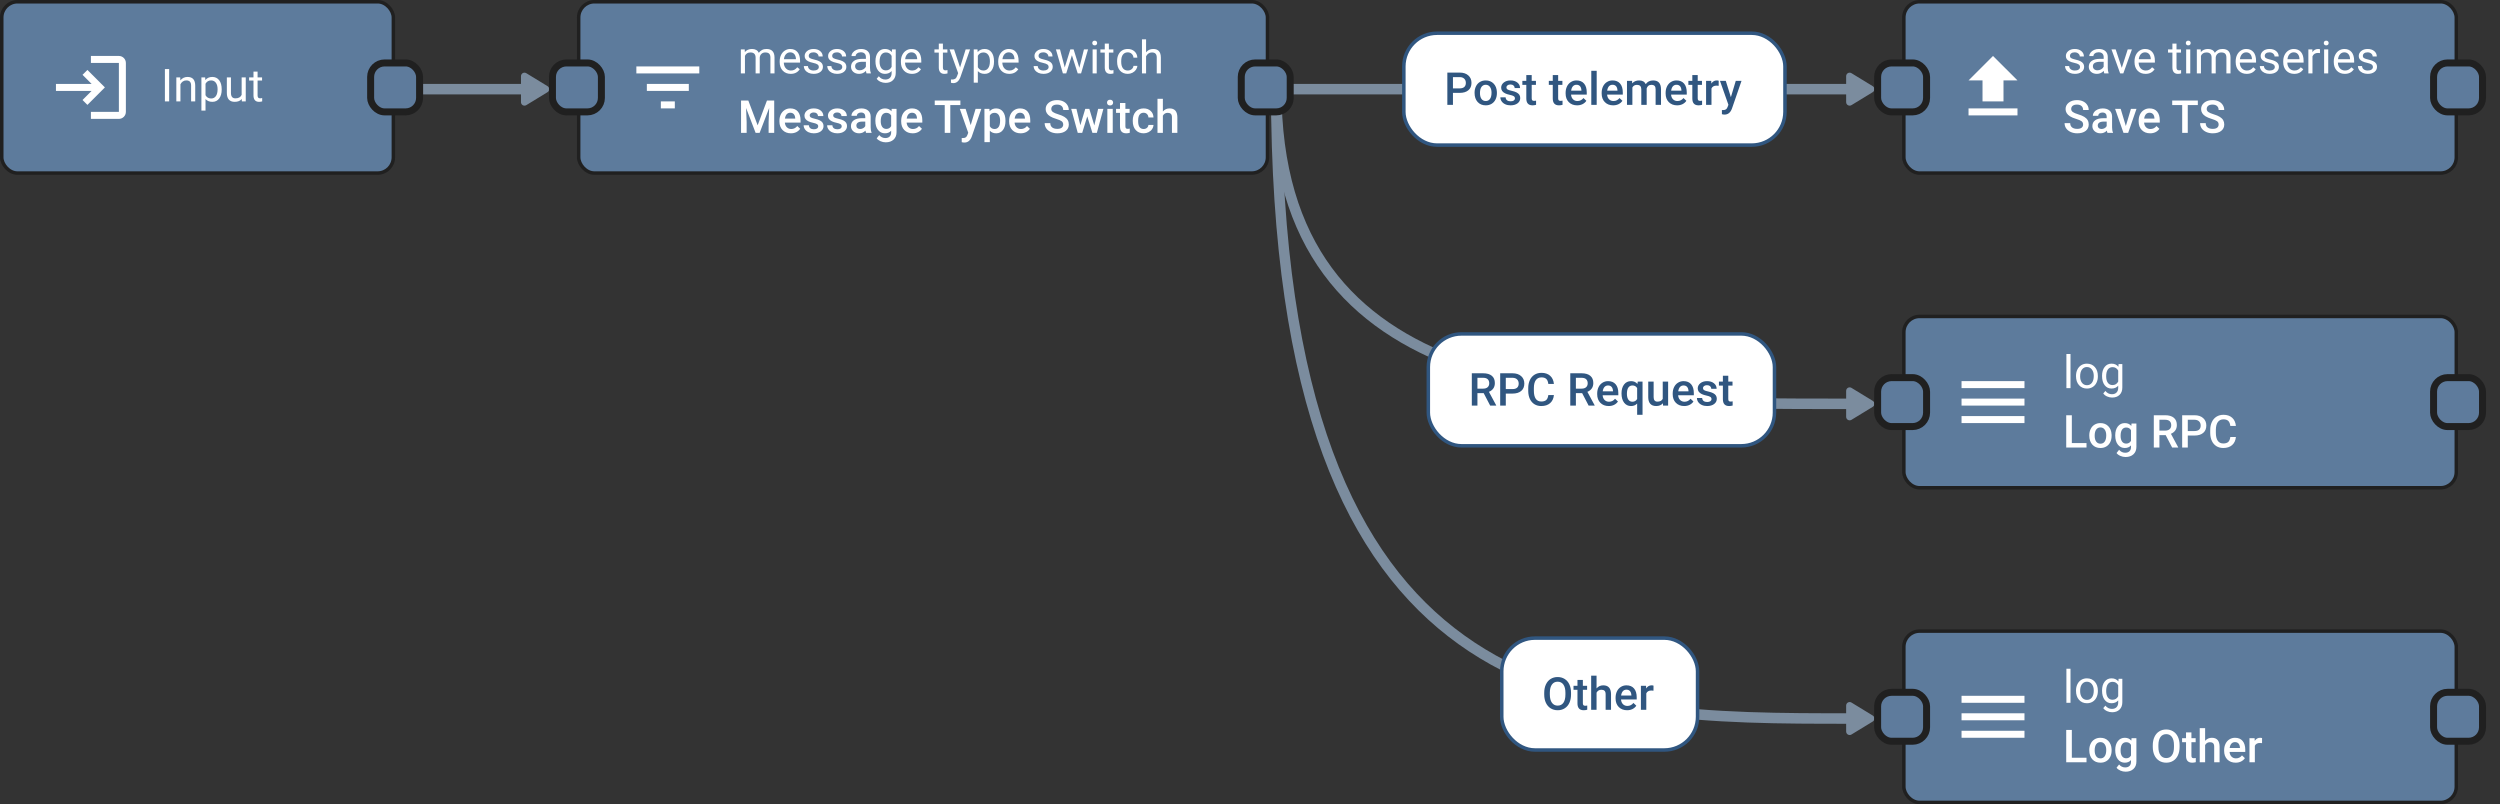 <svg width="715" height="230" viewBox="0 0 715 230" fill="none" xmlns="http://www.w3.org/2000/svg">
<rect x="0" y="0" width="715" height="230" fill="#333333" stroke="none"/>
<path fill-rule="evenodd" clip-rule="evenodd" d="M152 24L121 24L121 27L152 27L152 24Z" fill="#7B8C9E"/>
<path d="M156.604 24.647C157.242 25.037 157.242 25.963 156.604 26.353L150.521 30.07C149.855 30.477 149 29.998 149 29.217L149 21.783C149 21.002 149.855 20.523 150.521 20.93L156.604 24.647Z" fill="#7B8C9E"/>
<path fill-rule="evenodd" clip-rule="evenodd" d="M531 24L365 24L365 27L531 27L531 24Z" fill="#7B8C9E"/>
<path d="M535.604 24.647C536.242 25.037 536.242 25.963 535.604 26.353L529.521 30.07C528.855 30.477 528 29.998 528 29.217L528 21.783C528 21.002 528.855 20.523 529.521 20.93L535.604 24.647Z" fill="#7B8C9E"/>
<path d="M535.604 204.647C536.242 205.037 536.242 205.963 535.604 206.353L529.521 210.07C528.855 210.477 528 209.998 528 209.217L528 201.783C528 201.002 528.855 200.523 529.521 200.93L535.604 204.647Z" fill="#7B8C9E"/>
<path fill-rule="evenodd" clip-rule="evenodd" d="M529.241 207L529.5 207L529.5 204C490.381 204 449.786 203.949 418.874 181.781C388.087 159.702 366.5 115.32 366.5 25.5L363.5 25.5C363.5 115.679 385.163 161.297 417.126 184.219C448.893 207 490.434 207 529.241 207Z" fill="#7B8C9E"/>
<path d="M535.604 114.647C536.242 115.037 536.242 115.963 535.604 116.353L529.521 120.07C528.855 120.477 528 119.998 528 119.217L528 111.783C528 111.002 528.855 110.523 529.521 110.93L535.604 114.647Z" fill="#7B8C9E"/>
<path fill-rule="evenodd" clip-rule="evenodd" d="M530.5 115.5C530.5 114.672 529.828 114 529 114C490.166 114 449.46 113.982 418.445 102.839C402.983 97.283 390.031 88.994 380.934 76.642C371.843 64.297 366.5 47.753 366.5 25.5C366.5 24.672 365.828 24 365 24C364.172 24 363.5 24.672 363.5 25.5C363.5 48.247 368.969 65.454 378.519 78.421C388.063 91.381 401.58 99.967 417.43 105.662C448.989 117 490.199 117 528.811 117L529 117C529.828 117 530.5 116.329 530.5 115.5Z" fill="#7B8C9E"/>
<rect x="165.5" y="0.5" width="197" height="49" rx="4.5" fill="white"/>
<rect x="165.5" y="0.5" width="197" height="49" rx="4.5" fill="#305680" fill-opacity="0.78"/>
<path d="M189 31H193V29H189V31ZM182 19V21H200V19H182ZM185 26H197V24H185V26Z" fill="white"/>
<path d="M212.993 14.132L213.025 14.894C213.528 14.301 214.208 14.005 215.062 14.005C216.023 14.005 216.677 14.373 217.024 15.109C217.252 14.779 217.549 14.513 217.913 14.31C218.281 14.106 218.715 14.005 219.214 14.005C220.72 14.005 221.486 14.803 221.512 16.398V21H220.337V16.468C220.337 15.977 220.225 15.611 220.001 15.37C219.777 15.124 219.4 15.002 218.871 15.002C218.435 15.002 218.073 15.133 217.786 15.395C217.498 15.653 217.331 16.002 217.284 16.442V21H216.104V16.5C216.104 15.501 215.615 15.002 214.637 15.002C213.867 15.002 213.34 15.329 213.057 15.985V21H211.882V14.132H212.993ZM226.139 21.127C225.208 21.127 224.451 20.822 223.867 20.213C223.283 19.599 222.991 18.78 222.991 17.756V17.541C222.991 16.859 223.12 16.252 223.378 15.719C223.64 15.181 224.004 14.762 224.47 14.462C224.939 14.157 225.447 14.005 225.993 14.005C226.886 14.005 227.58 14.299 228.075 14.887C228.57 15.475 228.818 16.317 228.818 17.414V17.902H224.165C224.182 18.579 224.379 19.127 224.755 19.546C225.136 19.961 225.619 20.169 226.203 20.169C226.617 20.169 226.969 20.084 227.256 19.915C227.544 19.745 227.796 19.521 228.012 19.242L228.729 19.8C228.153 20.685 227.29 21.127 226.139 21.127ZM225.993 14.97C225.519 14.97 225.121 15.143 224.8 15.49C224.478 15.833 224.279 16.315 224.203 16.938H227.644V16.849C227.61 16.252 227.449 15.791 227.161 15.465C226.873 15.135 226.484 14.97 225.993 14.97ZM234.182 19.178C234.182 18.861 234.061 18.615 233.82 18.442C233.583 18.264 233.166 18.112 232.569 17.985C231.977 17.858 231.505 17.706 231.154 17.528C230.807 17.35 230.549 17.139 230.379 16.893C230.214 16.648 230.132 16.356 230.132 16.017C230.132 15.454 230.369 14.978 230.843 14.589C231.321 14.2 231.93 14.005 232.671 14.005C233.45 14.005 234.08 14.206 234.562 14.608C235.049 15.01 235.292 15.524 235.292 16.15H234.112C234.112 15.829 233.974 15.552 233.699 15.319C233.428 15.086 233.086 14.97 232.671 14.97C232.243 14.97 231.909 15.063 231.668 15.249C231.427 15.435 231.306 15.678 231.306 15.979C231.306 16.262 231.418 16.476 231.643 16.62C231.867 16.764 232.271 16.901 232.855 17.033C233.443 17.164 233.919 17.32 234.283 17.502C234.647 17.684 234.916 17.904 235.089 18.163C235.267 18.416 235.356 18.727 235.356 19.096C235.356 19.709 235.111 20.202 234.62 20.575C234.129 20.943 233.492 21.127 232.709 21.127C232.159 21.127 231.672 21.03 231.249 20.835C230.826 20.64 230.494 20.369 230.252 20.023C230.015 19.671 229.897 19.293 229.897 18.886H231.071C231.092 19.28 231.249 19.593 231.541 19.826C231.837 20.054 232.227 20.169 232.709 20.169C233.153 20.169 233.509 20.08 233.775 19.902C234.046 19.72 234.182 19.479 234.182 19.178ZM240.885 19.178C240.885 18.861 240.764 18.615 240.523 18.442C240.286 18.264 239.869 18.112 239.272 17.985C238.68 17.858 238.208 17.706 237.857 17.528C237.51 17.35 237.252 17.139 237.083 16.893C236.917 16.648 236.835 16.356 236.835 16.017C236.835 15.454 237.072 14.978 237.546 14.589C238.024 14.2 238.633 14.005 239.374 14.005C240.153 14.005 240.783 14.206 241.266 14.608C241.752 15.01 241.996 15.524 241.996 16.15H240.815C240.815 15.829 240.677 15.552 240.402 15.319C240.132 15.086 239.789 14.97 239.374 14.97C238.947 14.97 238.612 15.063 238.371 15.249C238.13 15.435 238.009 15.678 238.009 15.979C238.009 16.262 238.121 16.476 238.346 16.62C238.57 16.764 238.974 16.901 239.558 17.033C240.146 17.164 240.622 17.32 240.986 17.502C241.35 17.684 241.619 17.904 241.792 18.163C241.97 18.416 242.059 18.727 242.059 19.096C242.059 19.709 241.814 20.202 241.323 20.575C240.832 20.943 240.195 21.127 239.412 21.127C238.862 21.127 238.375 21.03 237.952 20.835C237.529 20.64 237.197 20.369 236.956 20.023C236.719 19.671 236.6 19.293 236.6 18.886H237.774C237.796 19.28 237.952 19.593 238.244 19.826C238.54 20.054 238.93 20.169 239.412 20.169C239.856 20.169 240.212 20.08 240.479 19.902C240.749 19.72 240.885 19.479 240.885 19.178ZM247.829 21C247.761 20.865 247.706 20.623 247.664 20.276C247.118 20.843 246.466 21.127 245.709 21.127C245.032 21.127 244.475 20.936 244.04 20.556C243.608 20.171 243.392 19.684 243.392 19.096C243.392 18.381 243.663 17.826 244.205 17.433C244.75 17.035 245.516 16.836 246.502 16.836H247.645V16.296C247.645 15.886 247.522 15.56 247.277 15.319C247.031 15.073 246.67 14.951 246.191 14.951C245.772 14.951 245.421 15.056 245.138 15.268C244.854 15.48 244.712 15.736 244.712 16.036H243.532C243.532 15.693 243.652 15.363 243.894 15.046C244.139 14.724 244.469 14.47 244.884 14.284C245.303 14.098 245.762 14.005 246.261 14.005C247.053 14.005 247.673 14.204 248.121 14.602C248.57 14.995 248.802 15.539 248.819 16.233V19.394C248.819 20.025 248.9 20.526 249.061 20.898V21H247.829ZM245.88 20.105C246.249 20.105 246.598 20.01 246.928 19.819C247.258 19.629 247.497 19.381 247.645 19.077V17.668H246.725C245.286 17.668 244.566 18.088 244.566 18.931C244.566 19.299 244.689 19.587 244.935 19.794C245.18 20.001 245.495 20.105 245.88 20.105ZM250.381 17.509C250.381 16.438 250.628 15.588 251.124 14.957C251.619 14.322 252.275 14.005 253.091 14.005C253.929 14.005 254.583 14.301 255.053 14.894L255.11 14.132H256.183V20.835C256.183 21.724 255.918 22.424 255.389 22.936C254.864 23.448 254.158 23.704 253.269 23.704C252.774 23.704 252.289 23.598 251.815 23.387C251.341 23.175 250.98 22.885 250.73 22.517L251.339 21.812C251.843 22.435 252.459 22.746 253.187 22.746C253.758 22.746 254.202 22.585 254.52 22.263C254.841 21.942 255.002 21.489 255.002 20.905V20.314C254.532 20.856 253.891 21.127 253.079 21.127C252.275 21.127 251.623 20.803 251.124 20.156C250.628 19.508 250.381 18.626 250.381 17.509ZM251.562 17.642C251.562 18.416 251.72 19.026 252.038 19.47C252.355 19.91 252.799 20.13 253.371 20.13C254.111 20.13 254.655 19.794 255.002 19.121V15.985C254.642 15.329 254.103 15.002 253.383 15.002C252.812 15.002 252.366 15.224 252.044 15.668C251.722 16.112 251.562 16.77 251.562 17.642ZM260.81 21.127C259.879 21.127 259.122 20.822 258.538 20.213C257.954 19.599 257.662 18.78 257.662 17.756V17.541C257.662 16.859 257.791 16.252 258.049 15.719C258.311 15.181 258.675 14.762 259.141 14.462C259.61 14.157 260.118 14.005 260.664 14.005C261.557 14.005 262.251 14.299 262.746 14.887C263.241 15.475 263.489 16.317 263.489 17.414V17.902H258.836C258.853 18.579 259.05 19.127 259.426 19.546C259.807 19.961 260.29 20.169 260.874 20.169C261.288 20.169 261.639 20.084 261.927 19.915C262.215 19.745 262.467 19.521 262.683 19.242L263.4 19.8C262.824 20.685 261.961 21.127 260.81 21.127ZM260.664 14.97C260.19 14.97 259.792 15.143 259.471 15.49C259.149 15.833 258.95 16.315 258.874 16.938H262.314V16.849C262.281 16.252 262.12 15.791 261.832 15.465C261.544 15.135 261.155 14.97 260.664 14.97ZM269.671 12.469V14.132H270.954V15.04H269.671V19.299C269.671 19.574 269.729 19.781 269.843 19.921C269.957 20.056 270.152 20.124 270.427 20.124C270.562 20.124 270.748 20.099 270.985 20.048V21C270.676 21.085 270.376 21.127 270.084 21.127C269.559 21.127 269.164 20.968 268.897 20.651C268.63 20.334 268.497 19.883 268.497 19.299V15.04H267.247V14.132H268.497V12.469H269.671ZM274.578 19.28L276.178 14.132H277.435L274.673 22.06C274.246 23.203 273.567 23.774 272.636 23.774L272.414 23.755L271.976 23.672V22.72L272.293 22.746C272.691 22.746 273 22.665 273.22 22.504C273.444 22.344 273.628 22.049 273.772 21.622L274.032 20.924L271.582 14.132H272.864L274.578 19.28ZM284.29 17.642C284.29 18.687 284.051 19.529 283.573 20.169C283.095 20.808 282.447 21.127 281.63 21.127C280.797 21.127 280.141 20.863 279.663 20.334V23.641H278.488V14.132H279.561L279.618 14.894C280.096 14.301 280.761 14.005 281.611 14.005C282.437 14.005 283.088 14.316 283.566 14.938C284.049 15.56 284.29 16.425 284.29 17.534V17.642ZM283.116 17.509C283.116 16.734 282.951 16.123 282.621 15.674C282.291 15.226 281.838 15.002 281.262 15.002C280.551 15.002 280.018 15.317 279.663 15.947V19.229C280.014 19.855 280.551 20.169 281.275 20.169C281.838 20.169 282.284 19.946 282.614 19.502C282.949 19.053 283.116 18.389 283.116 17.509ZM288.638 21.127C287.707 21.127 286.95 20.822 286.366 20.213C285.782 19.599 285.49 18.78 285.49 17.756V17.541C285.49 16.859 285.619 16.252 285.877 15.719C286.139 15.181 286.503 14.762 286.969 14.462C287.438 14.157 287.946 14.005 288.492 14.005C289.385 14.005 290.079 14.299 290.574 14.887C291.069 15.475 291.317 16.317 291.317 17.414V17.902H286.664C286.681 18.579 286.878 19.127 287.254 19.546C287.635 19.961 288.118 20.169 288.702 20.169C289.116 20.169 289.468 20.084 289.755 19.915C290.043 19.745 290.295 19.521 290.511 19.242L291.228 19.8C290.653 20.685 289.789 21.127 288.638 21.127ZM288.492 14.97C288.018 14.97 287.62 15.143 287.299 15.49C286.977 15.833 286.778 16.315 286.702 16.938H290.143V16.849C290.109 16.252 289.948 15.791 289.66 15.465C289.372 15.135 288.983 14.97 288.492 14.97ZM299.905 19.178C299.905 18.861 299.785 18.615 299.543 18.442C299.306 18.264 298.89 18.112 298.293 17.985C297.701 17.858 297.229 17.706 296.877 17.528C296.53 17.35 296.272 17.139 296.103 16.893C295.938 16.648 295.855 16.356 295.855 16.017C295.855 15.454 296.092 14.978 296.566 14.589C297.045 14.2 297.654 14.005 298.395 14.005C299.173 14.005 299.804 14.206 300.286 14.608C300.773 15.01 301.016 15.524 301.016 16.15H299.835C299.835 15.829 299.698 15.552 299.423 15.319C299.152 15.086 298.809 14.97 298.395 14.97C297.967 14.97 297.633 15.063 297.392 15.249C297.15 15.435 297.03 15.678 297.03 15.979C297.03 16.262 297.142 16.476 297.366 16.62C297.59 16.764 297.995 16.901 298.579 17.033C299.167 17.164 299.643 17.32 300.007 17.502C300.371 17.684 300.639 17.904 300.813 18.163C300.991 18.416 301.08 18.727 301.08 19.096C301.08 19.709 300.834 20.202 300.343 20.575C299.852 20.943 299.215 21.127 298.433 21.127C297.882 21.127 297.396 21.03 296.973 20.835C296.549 20.64 296.217 20.369 295.976 20.023C295.739 19.671 295.621 19.293 295.621 18.886H296.795C296.816 19.28 296.973 19.593 297.265 19.826C297.561 20.054 297.95 20.169 298.433 20.169C298.877 20.169 299.232 20.08 299.499 19.902C299.77 19.72 299.905 19.479 299.905 19.178ZM308.69 19.381L310.011 14.132H311.185L309.186 21H308.233L306.564 15.795L304.939 21H303.987L301.994 14.132H303.162L304.514 19.273L306.113 14.132H307.059L308.69 19.381ZM313.661 21H312.486V14.132H313.661V21ZM312.391 12.31C312.391 12.12 312.448 11.959 312.562 11.828C312.681 11.697 312.854 11.631 313.083 11.631C313.312 11.631 313.485 11.697 313.604 11.828C313.722 11.959 313.781 12.12 313.781 12.31C313.781 12.501 313.722 12.659 313.604 12.786C313.485 12.913 313.312 12.977 313.083 12.977C312.854 12.977 312.681 12.913 312.562 12.786C312.448 12.659 312.391 12.501 312.391 12.31ZM317.139 12.469V14.132H318.421V15.04H317.139V19.299C317.139 19.574 317.196 19.781 317.311 19.921C317.425 20.056 317.619 20.124 317.895 20.124C318.03 20.124 318.216 20.099 318.453 20.048V21C318.144 21.085 317.844 21.127 317.552 21.127C317.027 21.127 316.631 20.968 316.365 20.651C316.098 20.334 315.965 19.883 315.965 19.299V15.04H314.714V14.132H315.965V12.469H317.139ZM322.554 20.169C322.973 20.169 323.339 20.041 323.652 19.788C323.965 19.534 324.139 19.216 324.172 18.835H325.283C325.262 19.229 325.127 19.604 324.877 19.959C324.627 20.314 324.293 20.598 323.874 20.81C323.459 21.021 323.019 21.127 322.554 21.127C321.618 21.127 320.874 20.816 320.319 20.194C319.769 19.567 319.494 18.713 319.494 17.629V17.433C319.494 16.764 319.617 16.169 319.862 15.649C320.108 15.128 320.459 14.724 320.916 14.437C321.377 14.149 321.921 14.005 322.547 14.005C323.318 14.005 323.957 14.236 324.464 14.697C324.976 15.158 325.249 15.757 325.283 16.493H324.172C324.139 16.049 323.969 15.685 323.665 15.401C323.364 15.114 322.992 14.97 322.547 14.97C321.951 14.97 321.487 15.185 321.157 15.617C320.831 16.045 320.668 16.665 320.668 17.477V17.699C320.668 18.491 320.831 19.1 321.157 19.527C321.483 19.955 321.949 20.169 322.554 20.169ZM327.778 14.963C328.298 14.324 328.975 14.005 329.809 14.005C331.261 14.005 331.993 14.824 332.005 16.461V21H330.831V16.455C330.827 15.96 330.713 15.594 330.488 15.357C330.268 15.12 329.923 15.002 329.454 15.002C329.073 15.002 328.738 15.103 328.451 15.306C328.163 15.509 327.939 15.776 327.778 16.106V21H326.604V11.25H327.778V14.963Z" fill="white"/>
<path d="M214.021 28.758L216.688 35.842L219.347 28.758H221.423V38H219.823V34.953L219.982 30.878L217.252 38H216.104L213.38 30.884L213.539 34.953V38H211.939V28.758H214.021ZM226.203 38.127C225.225 38.127 224.432 37.82 223.822 37.206C223.217 36.589 222.915 35.768 222.915 34.744V34.553C222.915 33.868 223.046 33.256 223.308 32.719C223.575 32.177 223.947 31.756 224.425 31.456C224.903 31.155 225.437 31.005 226.025 31.005C226.96 31.005 227.682 31.303 228.189 31.9C228.701 32.497 228.958 33.341 228.958 34.433V35.055H224.47C224.516 35.622 224.705 36.07 225.035 36.4C225.369 36.73 225.788 36.895 226.292 36.895C226.998 36.895 227.574 36.61 228.018 36.039L228.85 36.832C228.575 37.242 228.206 37.562 227.745 37.791C227.288 38.015 226.774 38.127 226.203 38.127ZM226.019 32.243C225.595 32.243 225.253 32.391 224.99 32.687C224.732 32.983 224.567 33.396 224.495 33.925H227.434V33.81C227.4 33.294 227.263 32.905 227.021 32.643C226.78 32.376 226.446 32.243 226.019 32.243ZM234.01 36.134C234.01 35.859 233.896 35.649 233.667 35.505C233.443 35.361 233.069 35.234 232.544 35.124C232.019 35.014 231.581 34.875 231.23 34.706C230.46 34.333 230.075 33.794 230.075 33.087C230.075 32.495 230.324 31.999 230.824 31.602C231.323 31.204 231.958 31.005 232.728 31.005C233.549 31.005 234.211 31.208 234.715 31.614C235.223 32.02 235.477 32.547 235.477 33.195H233.934C233.934 32.899 233.824 32.653 233.604 32.459C233.384 32.26 233.092 32.16 232.728 32.16C232.389 32.16 232.112 32.238 231.896 32.395C231.685 32.552 231.579 32.761 231.579 33.023C231.579 33.26 231.679 33.444 231.877 33.576C232.076 33.707 232.478 33.84 233.083 33.976C233.689 34.107 234.163 34.266 234.505 34.452C234.852 34.634 235.108 34.854 235.273 35.112C235.443 35.37 235.527 35.683 235.527 36.051C235.527 36.669 235.271 37.171 234.759 37.556C234.247 37.937 233.576 38.127 232.747 38.127C232.184 38.127 231.683 38.025 231.243 37.822C230.803 37.619 230.46 37.34 230.214 36.984C229.969 36.629 229.846 36.246 229.846 35.835H231.344C231.365 36.199 231.503 36.481 231.757 36.68C232.011 36.874 232.347 36.972 232.766 36.972C233.172 36.972 233.481 36.895 233.693 36.743C233.904 36.587 234.01 36.383 234.01 36.134ZM240.726 36.134C240.726 35.859 240.612 35.649 240.383 35.505C240.159 35.361 239.785 35.234 239.26 35.124C238.735 35.014 238.297 34.875 237.946 34.706C237.176 34.333 236.791 33.794 236.791 33.087C236.791 32.495 237.04 31.999 237.54 31.602C238.039 31.204 238.674 31.005 239.444 31.005C240.265 31.005 240.927 31.208 241.431 31.614C241.938 32.02 242.192 32.547 242.192 33.195H240.65C240.65 32.899 240.54 32.653 240.32 32.459C240.1 32.26 239.808 32.16 239.444 32.16C239.105 32.16 238.828 32.238 238.612 32.395C238.401 32.552 238.295 32.761 238.295 33.023C238.295 33.26 238.394 33.444 238.593 33.576C238.792 33.707 239.194 33.84 239.799 33.976C240.404 34.107 240.878 34.266 241.221 34.452C241.568 34.634 241.824 34.854 241.989 35.112C242.159 35.37 242.243 35.683 242.243 36.051C242.243 36.669 241.987 37.171 241.475 37.556C240.963 37.937 240.292 38.127 239.463 38.127C238.9 38.127 238.399 38.025 237.958 37.822C237.518 37.619 237.176 37.34 236.93 36.984C236.685 36.629 236.562 36.246 236.562 35.835H238.06C238.081 36.199 238.219 36.481 238.473 36.68C238.727 36.874 239.063 36.972 239.482 36.972C239.888 36.972 240.197 36.895 240.409 36.743C240.62 36.587 240.726 36.383 240.726 36.134ZM247.696 38C247.628 37.869 247.569 37.655 247.518 37.359C247.027 37.871 246.426 38.127 245.715 38.127C245.026 38.127 244.463 37.93 244.027 37.537C243.591 37.143 243.373 36.656 243.373 36.077C243.373 35.345 243.644 34.784 244.186 34.395C244.731 34.001 245.51 33.804 246.521 33.804H247.467V33.353C247.467 32.998 247.368 32.715 247.169 32.503C246.97 32.287 246.667 32.179 246.261 32.179C245.91 32.179 245.622 32.268 245.398 32.446C245.174 32.619 245.062 32.842 245.062 33.112H243.519C243.519 32.736 243.644 32.384 243.894 32.059C244.143 31.729 244.482 31.47 244.909 31.284C245.341 31.098 245.821 31.005 246.35 31.005C247.154 31.005 247.795 31.208 248.273 31.614C248.752 32.016 248.997 32.583 249.01 33.315V36.413C249.01 37.031 249.097 37.524 249.27 37.892V38H247.696ZM246.001 36.889C246.306 36.889 246.591 36.815 246.858 36.667C247.129 36.519 247.332 36.32 247.467 36.07V34.775H246.636C246.064 34.775 245.635 34.875 245.347 35.074C245.059 35.273 244.916 35.554 244.916 35.918C244.916 36.214 245.013 36.451 245.208 36.629C245.406 36.802 245.671 36.889 246.001 36.889ZM250.355 34.515C250.355 33.449 250.605 32.598 251.104 31.963C251.608 31.324 252.275 31.005 253.104 31.005C253.887 31.005 254.503 31.278 254.951 31.824L255.021 31.132H256.411V37.791C256.411 38.692 256.13 39.403 255.567 39.923C255.008 40.444 254.253 40.704 253.301 40.704C252.797 40.704 252.304 40.598 251.822 40.387C251.344 40.179 250.98 39.906 250.73 39.568L251.46 38.641C251.934 39.204 252.518 39.485 253.212 39.485C253.724 39.485 254.128 39.346 254.424 39.066C254.721 38.791 254.869 38.385 254.869 37.848V37.384C254.424 37.879 253.832 38.127 253.091 38.127C252.287 38.127 251.629 37.807 251.117 37.169C250.609 36.529 250.355 35.645 250.355 34.515ZM251.892 34.648C251.892 35.338 252.031 35.882 252.311 36.28C252.594 36.673 252.986 36.87 253.485 36.87C254.107 36.87 254.568 36.603 254.869 36.07V33.049C254.577 32.528 254.12 32.268 253.498 32.268C252.99 32.268 252.594 32.469 252.311 32.871C252.031 33.273 251.892 33.866 251.892 34.648ZM261.026 38.127C260.048 38.127 259.255 37.82 258.646 37.206C258.04 36.589 257.738 35.768 257.738 34.744V34.553C257.738 33.868 257.869 33.256 258.131 32.719C258.398 32.177 258.77 31.756 259.249 31.456C259.727 31.155 260.26 31.005 260.848 31.005C261.783 31.005 262.505 31.303 263.013 31.9C263.525 32.497 263.781 33.341 263.781 34.433V35.055H259.293C259.34 35.622 259.528 36.07 259.858 36.4C260.192 36.73 260.611 36.895 261.115 36.895C261.821 36.895 262.397 36.61 262.841 36.039L263.673 36.832C263.398 37.242 263.03 37.562 262.568 37.791C262.111 38.015 261.597 38.127 261.026 38.127ZM260.842 32.243C260.419 32.243 260.076 32.391 259.813 32.687C259.555 32.983 259.39 33.396 259.318 33.925H262.257V33.81C262.223 33.294 262.086 32.905 261.845 32.643C261.604 32.376 261.269 32.243 260.842 32.243ZM274.667 30.053H271.785V38H270.192V30.053H267.335V28.758H274.667V30.053ZM277.619 35.791L279.015 31.132H280.659L277.93 39.041C277.511 40.196 276.8 40.774 275.797 40.774C275.573 40.774 275.325 40.736 275.054 40.66V39.466L275.346 39.485C275.736 39.485 276.028 39.413 276.222 39.27C276.421 39.13 276.578 38.893 276.692 38.559L276.914 37.968L274.502 31.132H276.165L277.619 35.791ZM287.565 34.636C287.565 35.698 287.324 36.546 286.842 37.181C286.359 37.812 285.712 38.127 284.899 38.127C284.146 38.127 283.543 37.879 283.09 37.384V40.641H281.548V31.132H282.97L283.033 31.83C283.486 31.28 284.102 31.005 284.88 31.005C285.718 31.005 286.374 31.318 286.848 31.944C287.326 32.566 287.565 33.432 287.565 34.541V34.636ZM286.029 34.502C286.029 33.817 285.892 33.273 285.617 32.871C285.346 32.469 284.957 32.268 284.449 32.268C283.818 32.268 283.365 32.528 283.09 33.049V36.096C283.37 36.629 283.827 36.895 284.461 36.895C284.952 36.895 285.335 36.699 285.61 36.305C285.89 35.907 286.029 35.306 286.029 34.502ZM291.901 38.127C290.923 38.127 290.13 37.82 289.521 37.206C288.915 36.589 288.613 35.768 288.613 34.744V34.553C288.613 33.868 288.744 33.256 289.006 32.719C289.273 32.177 289.645 31.756 290.124 31.456C290.602 31.155 291.135 31.005 291.723 31.005C292.658 31.005 293.38 31.303 293.888 31.9C294.4 32.497 294.656 33.341 294.656 34.433V35.055H290.168C290.215 35.622 290.403 36.07 290.733 36.4C291.067 36.73 291.486 36.895 291.99 36.895C292.696 36.895 293.272 36.61 293.716 36.039L294.548 36.832C294.273 37.242 293.905 37.562 293.443 37.791C292.986 38.015 292.472 38.127 291.901 38.127ZM291.717 32.243C291.294 32.243 290.951 32.391 290.688 32.687C290.43 32.983 290.265 33.396 290.193 33.925H293.132V33.81C293.098 33.294 292.961 32.905 292.72 32.643C292.479 32.376 292.144 32.243 291.717 32.243ZM304.076 35.62C304.076 35.213 303.932 34.9 303.644 34.68C303.361 34.46 302.846 34.238 302.102 34.014C301.357 33.789 300.764 33.54 300.324 33.265C299.482 32.736 299.061 32.046 299.061 31.195C299.061 30.451 299.364 29.837 299.969 29.355C300.578 28.872 301.367 28.631 302.336 28.631C302.98 28.631 303.553 28.749 304.057 28.986C304.56 29.223 304.956 29.562 305.244 30.002C305.531 30.438 305.675 30.922 305.675 31.456H304.076C304.076 30.973 303.923 30.596 303.619 30.326C303.318 30.051 302.887 29.913 302.324 29.913C301.799 29.913 301.391 30.025 301.099 30.25C300.811 30.474 300.667 30.787 300.667 31.189C300.667 31.527 300.824 31.811 301.137 32.04C301.45 32.264 301.966 32.484 302.686 32.7C303.405 32.911 303.983 33.155 304.418 33.43C304.854 33.7 305.174 34.014 305.377 34.369C305.58 34.72 305.682 35.133 305.682 35.607C305.682 36.377 305.385 36.991 304.793 37.448C304.205 37.901 303.405 38.127 302.394 38.127C301.725 38.127 301.109 38.004 300.546 37.759C299.988 37.509 299.552 37.166 299.239 36.73C298.93 36.295 298.775 35.787 298.775 35.207H300.381C300.381 35.732 300.555 36.138 300.902 36.426C301.249 36.714 301.746 36.857 302.394 36.857C302.952 36.857 303.371 36.745 303.65 36.521C303.934 36.292 304.076 35.992 304.076 35.62ZM312.975 35.873L314.067 31.132H315.571L313.699 38H312.429L310.957 33.284L309.509 38H308.24L306.361 31.132H307.865L308.976 35.823L310.385 31.132H311.547L312.975 35.873ZM318.244 38H316.701V31.132H318.244V38ZM316.606 29.348C316.606 29.111 316.68 28.914 316.828 28.758C316.98 28.601 317.196 28.523 317.476 28.523C317.755 28.523 317.971 28.601 318.123 28.758C318.275 28.914 318.352 29.111 318.352 29.348C318.352 29.581 318.275 29.776 318.123 29.932C317.971 30.084 317.755 30.161 317.476 30.161C317.196 30.161 316.98 30.084 316.828 29.932C316.68 29.776 316.606 29.581 316.606 29.348ZM321.862 29.462V31.132H323.074V32.274H321.862V36.108C321.862 36.371 321.913 36.561 322.014 36.68C322.12 36.794 322.306 36.851 322.573 36.851C322.75 36.851 322.93 36.83 323.112 36.788V37.981C322.761 38.078 322.423 38.127 322.097 38.127C320.912 38.127 320.319 37.473 320.319 36.166V32.274H319.189V31.132H320.319V29.462H321.862ZM327.08 36.895C327.465 36.895 327.784 36.783 328.038 36.559C328.292 36.335 328.427 36.058 328.444 35.727H329.898C329.881 36.155 329.748 36.555 329.498 36.927C329.248 37.295 328.91 37.587 328.482 37.803C328.055 38.019 327.594 38.127 327.099 38.127C326.138 38.127 325.376 37.816 324.813 37.194C324.251 36.572 323.969 35.713 323.969 34.617V34.458C323.969 33.413 324.249 32.577 324.807 31.951C325.366 31.32 326.127 31.005 327.092 31.005C327.909 31.005 328.573 31.244 329.085 31.722C329.602 32.196 329.873 32.82 329.898 33.595H328.444C328.427 33.201 328.292 32.877 328.038 32.623C327.788 32.37 327.469 32.243 327.08 32.243C326.58 32.243 326.195 32.425 325.924 32.789C325.653 33.148 325.516 33.696 325.512 34.433V34.68C325.512 35.425 325.645 35.981 325.912 36.35C326.182 36.714 326.572 36.895 327.08 36.895ZM332.583 31.881C333.087 31.297 333.723 31.005 334.494 31.005C335.958 31.005 336.701 31.841 336.722 33.512V38H335.179V33.569C335.179 33.095 335.076 32.761 334.868 32.566C334.665 32.367 334.365 32.268 333.967 32.268C333.349 32.268 332.888 32.543 332.583 33.093V38H331.041V28.25H332.583V31.881Z" fill="white"/>
<rect x="165.5" y="0.5" width="197" height="49" rx="4.5" stroke="#202020"/>
<rect x="158" y="18" width="14" height="14" rx="4" fill="#5E7B9C" stroke="#202020" stroke-width="2"/>
<rect x="355" y="18" width="14" height="14" rx="4" fill="#5E7B9C" stroke="#202020" stroke-width="2"/>
<rect x="401.5" y="9.5" width="109" height="32" rx="9.5" fill="white"/>
<rect x="401.5" y="9.5" width="109" height="32" rx="9.5" fill="white"/>
<path d="M415.545 26.566V30H413.939V20.758H417.475C418.508 20.758 419.326 21.026 419.932 21.564C420.541 22.101 420.846 22.812 420.846 23.697C420.846 24.602 420.547 25.307 419.951 25.811C419.358 26.314 418.527 26.566 417.456 26.566H415.545ZM415.545 25.277H417.475C418.046 25.277 418.482 25.144 418.783 24.877C419.083 24.607 419.233 24.217 419.233 23.709C419.233 23.21 419.081 22.812 418.776 22.516C418.472 22.216 418.053 22.061 417.52 22.053H415.545V25.277ZM421.728 26.502C421.728 25.83 421.861 25.224 422.128 24.687C422.395 24.145 422.769 23.731 423.251 23.443C423.734 23.151 424.288 23.005 424.915 23.005C425.841 23.005 426.592 23.303 427.168 23.9C427.748 24.497 428.061 25.288 428.107 26.274L428.114 26.636C428.114 27.313 427.983 27.918 427.72 28.451C427.462 28.984 427.09 29.397 426.603 29.689C426.121 29.981 425.562 30.127 424.927 30.127C423.958 30.127 423.182 29.805 422.598 29.162C422.018 28.515 421.728 27.654 421.728 26.579V26.502ZM423.271 26.636C423.271 27.342 423.417 27.897 423.708 28.299C424 28.697 424.407 28.895 424.927 28.895C425.448 28.895 425.852 28.692 426.14 28.286C426.432 27.88 426.578 27.285 426.578 26.502C426.578 25.808 426.427 25.258 426.127 24.852C425.831 24.446 425.427 24.243 424.915 24.243C424.411 24.243 424.011 24.444 423.715 24.846C423.419 25.244 423.271 25.84 423.271 26.636ZM433.268 28.134C433.268 27.859 433.154 27.649 432.925 27.505C432.701 27.361 432.326 27.235 431.802 27.125C431.277 27.015 430.839 26.875 430.488 26.706C429.718 26.333 429.333 25.794 429.333 25.087C429.333 24.494 429.582 23.999 430.082 23.602C430.581 23.204 431.216 23.005 431.986 23.005C432.807 23.005 433.469 23.208 433.973 23.614C434.48 24.02 434.734 24.547 434.734 25.195H433.192C433.192 24.899 433.082 24.653 432.862 24.459C432.642 24.26 432.35 24.16 431.986 24.16C431.647 24.16 431.37 24.238 431.154 24.395C430.943 24.552 430.837 24.761 430.837 25.023C430.837 25.26 430.936 25.445 431.135 25.576C431.334 25.707 431.736 25.84 432.341 25.976C432.946 26.107 433.42 26.265 433.763 26.452C434.11 26.634 434.366 26.854 434.531 27.112C434.701 27.37 434.785 27.683 434.785 28.051C434.785 28.669 434.529 29.171 434.017 29.556C433.505 29.936 432.834 30.127 432.005 30.127C431.442 30.127 430.941 30.025 430.5 29.822C430.06 29.619 429.718 29.34 429.472 28.984C429.227 28.629 429.104 28.246 429.104 27.835H430.602C430.623 28.199 430.761 28.481 431.015 28.68C431.269 28.874 431.605 28.972 432.024 28.972C432.43 28.972 432.739 28.895 432.951 28.743C433.162 28.587 433.268 28.384 433.268 28.134ZM438.067 21.462V23.132H439.279V24.274H438.067V28.108C438.067 28.371 438.118 28.561 438.219 28.68C438.325 28.794 438.511 28.851 438.778 28.851C438.956 28.851 439.135 28.83 439.317 28.788V29.981C438.966 30.078 438.628 30.127 438.302 30.127C437.117 30.127 436.524 29.473 436.524 28.166V24.274H435.395V23.132H436.524V21.462H438.067ZM445.633 21.462V23.132H446.846V24.274H445.633V28.108C445.633 28.371 445.684 28.561 445.786 28.68C445.891 28.794 446.078 28.851 446.344 28.851C446.522 28.851 446.702 28.83 446.884 28.788V29.981C446.533 30.078 446.194 30.127 445.868 30.127C444.683 30.127 444.091 29.473 444.091 28.166V24.274H442.961V23.132H444.091V21.462H445.633ZM451.054 30.127C450.077 30.127 449.283 29.82 448.674 29.206C448.069 28.589 447.766 27.768 447.766 26.744V26.553C447.766 25.868 447.897 25.256 448.16 24.719C448.426 24.177 448.799 23.756 449.277 23.456C449.755 23.155 450.288 23.005 450.876 23.005C451.812 23.005 452.533 23.303 453.041 23.9C453.553 24.497 453.809 25.341 453.809 26.433V27.055H449.321C449.368 27.622 449.556 28.07 449.886 28.4C450.221 28.73 450.639 28.895 451.143 28.895C451.85 28.895 452.425 28.61 452.87 28.039L453.701 28.832C453.426 29.242 453.058 29.562 452.597 29.791C452.14 30.015 451.625 30.127 451.054 30.127ZM450.87 24.243C450.447 24.243 450.104 24.391 449.842 24.687C449.584 24.983 449.419 25.396 449.347 25.925H452.286V25.811C452.252 25.294 452.114 24.905 451.873 24.643C451.632 24.376 451.298 24.243 450.87 24.243ZM456.653 30H455.11V20.25H456.653V30ZM461.363 30.127C460.385 30.127 459.592 29.82 458.982 29.206C458.377 28.589 458.075 27.768 458.075 26.744V26.553C458.075 25.868 458.206 25.256 458.468 24.719C458.735 24.177 459.107 23.756 459.585 23.456C460.064 23.155 460.597 23.005 461.185 23.005C462.12 23.005 462.842 23.303 463.35 23.9C463.862 24.497 464.118 25.341 464.118 26.433V27.055H459.63C459.676 27.622 459.865 28.07 460.195 28.4C460.529 28.73 460.948 28.895 461.452 28.895C462.158 28.895 462.734 28.61 463.178 28.039L464.01 28.832C463.735 29.242 463.367 29.562 462.905 29.791C462.448 30.015 461.934 30.127 461.363 30.127ZM461.179 24.243C460.756 24.243 460.413 24.391 460.15 24.687C459.892 24.983 459.727 25.396 459.655 25.925H462.594V25.811C462.56 25.294 462.423 24.905 462.182 24.643C461.94 24.376 461.606 24.243 461.179 24.243ZM466.771 23.132L466.815 23.849C467.298 23.286 467.958 23.005 468.796 23.005C469.714 23.005 470.343 23.356 470.681 24.059C471.181 23.356 471.883 23.005 472.789 23.005C473.546 23.005 474.109 23.214 474.477 23.633C474.849 24.052 475.04 24.67 475.048 25.487V30H473.506V25.531C473.506 25.095 473.411 24.776 473.22 24.573C473.03 24.37 472.715 24.268 472.274 24.268C471.923 24.268 471.635 24.363 471.411 24.554C471.191 24.74 471.037 24.985 470.948 25.29L470.954 30H469.412V25.48C469.39 24.672 468.978 24.268 468.174 24.268C467.556 24.268 467.118 24.52 466.86 25.023V30H465.317V23.132H466.771ZM479.657 30.127C478.679 30.127 477.886 29.82 477.276 29.206C476.671 28.589 476.369 27.768 476.369 26.744V26.553C476.369 25.868 476.5 25.256 476.762 24.719C477.029 24.177 477.401 23.756 477.879 23.456C478.358 23.155 478.891 23.005 479.479 23.005C480.414 23.005 481.136 23.303 481.644 23.9C482.156 24.497 482.412 25.341 482.412 26.433V27.055H477.924C477.97 27.622 478.159 28.07 478.489 28.4C478.823 28.73 479.242 28.895 479.746 28.895C480.452 28.895 481.028 28.61 481.472 28.039L482.304 28.832C482.029 29.242 481.66 29.562 481.199 29.791C480.742 30.015 480.228 30.127 479.657 30.127ZM479.473 24.243C479.049 24.243 478.707 24.391 478.444 24.687C478.186 24.983 478.021 25.396 477.949 25.925H480.888V25.811C480.854 25.294 480.717 24.905 480.476 24.643C480.234 24.376 479.9 24.243 479.473 24.243ZM485.547 21.462V23.132H486.76V24.274H485.547V28.108C485.547 28.371 485.598 28.561 485.7 28.68C485.806 28.794 485.992 28.851 486.258 28.851C486.436 28.851 486.616 28.83 486.798 28.788V29.981C486.447 30.078 486.108 30.127 485.782 30.127C484.597 30.127 484.005 29.473 484.005 28.166V24.274H482.875V23.132H484.005V21.462H485.547ZM491.54 24.541C491.336 24.507 491.127 24.49 490.911 24.49C490.204 24.49 489.728 24.761 489.483 25.303V30H487.94V23.132H489.413L489.451 23.9C489.824 23.303 490.34 23.005 491 23.005C491.22 23.005 491.402 23.035 491.546 23.094L491.54 24.541ZM495.031 27.791L496.427 23.132H498.071L495.342 31.041C494.923 32.196 494.212 32.774 493.209 32.774C492.985 32.774 492.737 32.736 492.466 32.66V31.466L492.758 31.485C493.148 31.485 493.44 31.413 493.634 31.27C493.833 31.13 493.99 30.893 494.104 30.559L494.326 29.968L491.914 23.132H493.577L495.031 27.791Z" fill="#305680"/>
<rect x="401.5" y="9.5" width="109" height="32" rx="9.5" stroke="#305680"/>
<rect x="408.5" y="95.5" width="99" height="32" rx="9.5" fill="white"/>
<rect x="408.5" y="95.5" width="99" height="32" rx="9.5" fill="white"/>
<path d="M424.335 112.439H422.545V116H420.939V106.758H424.189C425.256 106.758 426.079 106.997 426.659 107.475C427.238 107.953 427.528 108.645 427.528 109.551C427.528 110.169 427.378 110.687 427.078 111.106C426.781 111.521 426.367 111.84 425.833 112.064L427.909 115.917V116H426.189L424.335 112.439ZM422.545 111.15H424.196C424.737 111.15 425.161 111.015 425.465 110.744C425.77 110.469 425.922 110.095 425.922 109.621C425.922 109.125 425.781 108.743 425.497 108.472C425.218 108.201 424.799 108.061 424.24 108.053H422.545V111.15ZM430.658 112.566V116H429.052V106.758H432.587C433.62 106.758 434.439 107.027 435.044 107.564C435.653 108.101 435.958 108.812 435.958 109.697C435.958 110.602 435.66 111.307 435.063 111.811C434.471 112.314 433.639 112.566 432.568 112.566H430.658ZM430.658 111.277H432.587C433.159 111.277 433.595 111.144 433.895 110.877C434.195 110.607 434.346 110.217 434.346 109.709C434.346 109.21 434.193 108.812 433.889 108.516C433.584 108.216 433.165 108.061 432.632 108.053H430.658V111.277ZM444.419 112.991C444.326 113.977 443.962 114.747 443.328 115.302C442.693 115.852 441.849 116.127 440.795 116.127C440.059 116.127 439.409 115.953 438.846 115.606C438.288 115.255 437.856 114.758 437.551 114.115C437.247 113.472 437.088 112.725 437.075 111.874V111.011C437.075 110.139 437.23 109.371 437.539 108.707C437.847 108.042 438.29 107.53 438.865 107.17C439.445 106.811 440.114 106.631 440.871 106.631C441.891 106.631 442.712 106.908 443.334 107.462C443.956 108.017 444.318 108.8 444.419 109.811H442.82C442.744 109.147 442.549 108.668 442.236 108.376C441.927 108.08 441.472 107.932 440.871 107.932C440.173 107.932 439.635 108.188 439.259 108.7C438.886 109.208 438.696 109.955 438.688 110.941V111.76C438.688 112.758 438.865 113.52 439.221 114.045C439.58 114.57 440.105 114.832 440.795 114.832C441.425 114.832 441.899 114.69 442.217 114.407C442.534 114.123 442.735 113.651 442.82 112.991H444.419ZM452.494 112.439H450.704V116H449.098V106.758H452.348C453.414 106.758 454.237 106.997 454.817 107.475C455.397 107.953 455.687 108.645 455.687 109.551C455.687 110.169 455.536 110.687 455.236 111.106C454.94 111.521 454.525 111.84 453.992 112.064L456.067 115.917V116H454.347L452.494 112.439ZM450.704 111.15H452.354C452.896 111.15 453.319 111.015 453.624 110.744C453.928 110.469 454.081 110.095 454.081 109.621C454.081 109.125 453.939 108.743 453.655 108.472C453.376 108.201 452.957 108.061 452.398 108.053H450.704V111.15ZM460.085 116.127C459.108 116.127 458.314 115.82 457.705 115.207C457.1 114.589 456.797 113.768 456.797 112.744V112.553C456.797 111.868 456.929 111.256 457.191 110.719C457.458 110.177 457.83 109.756 458.308 109.456C458.786 109.155 459.319 109.005 459.908 109.005C460.843 109.005 461.564 109.303 462.072 109.9C462.584 110.497 462.84 111.341 462.84 112.433V113.055H458.353C458.399 113.622 458.587 114.07 458.917 114.4C459.252 114.73 459.671 114.896 460.174 114.896C460.881 114.896 461.457 114.61 461.901 114.039L462.732 114.832C462.457 115.243 462.089 115.562 461.628 115.791C461.171 116.015 460.657 116.127 460.085 116.127ZM459.901 110.243C459.478 110.243 459.135 110.391 458.873 110.687C458.615 110.983 458.45 111.396 458.378 111.925H461.317V111.811C461.283 111.294 461.146 110.905 460.904 110.643C460.663 110.376 460.329 110.243 459.901 110.243ZM463.754 112.509C463.754 111.434 464 110.581 464.491 109.951C464.982 109.32 465.646 109.005 466.484 109.005C467.25 109.005 467.857 109.274 468.306 109.811L468.395 109.132H469.766V118.641H468.223V115.416C467.775 115.89 467.191 116.127 466.471 116.127C465.65 116.127 464.992 115.807 464.497 115.168C464.002 114.525 463.754 113.639 463.754 112.509ZM465.297 112.642C465.297 113.345 465.434 113.897 465.709 114.299C465.989 114.697 466.374 114.896 466.865 114.896C467.474 114.896 467.927 114.635 468.223 114.115V110.992C467.927 110.492 467.478 110.243 466.877 110.243C466.387 110.243 465.999 110.439 465.716 110.833C465.437 111.227 465.297 111.83 465.297 112.642ZM475.593 115.327C475.14 115.86 474.497 116.127 473.663 116.127C472.918 116.127 472.353 115.909 471.968 115.473C471.587 115.037 471.397 114.407 471.397 113.582V109.132H472.939V113.562C472.939 114.434 473.301 114.87 474.025 114.87C474.774 114.87 475.28 114.601 475.542 114.064V109.132H477.084V116H475.631L475.593 115.327ZM481.68 116.127C480.703 116.127 479.909 115.82 479.3 115.207C478.695 114.589 478.392 113.768 478.392 112.744V112.553C478.392 111.868 478.523 111.256 478.786 110.719C479.052 110.177 479.425 109.756 479.903 109.456C480.381 109.155 480.914 109.005 481.502 109.005C482.438 109.005 483.159 109.303 483.667 109.9C484.179 110.497 484.435 111.341 484.435 112.433V113.055H479.947C479.994 113.622 480.182 114.07 480.512 114.4C480.847 114.73 481.265 114.896 481.769 114.896C482.476 114.896 483.051 114.61 483.496 114.039L484.327 114.832C484.052 115.243 483.684 115.562 483.223 115.791C482.766 116.015 482.251 116.127 481.68 116.127ZM481.496 110.243C481.073 110.243 480.73 110.391 480.468 110.687C480.21 110.983 480.045 111.396 479.973 111.925H482.912V111.811C482.878 111.294 482.74 110.905 482.499 110.643C482.258 110.376 481.924 110.243 481.496 110.243ZM489.488 114.134C489.488 113.859 489.374 113.649 489.145 113.505C488.921 113.361 488.546 113.235 488.021 113.125C487.497 113.014 487.059 112.875 486.708 112.706C485.937 112.333 485.552 111.794 485.552 111.087C485.552 110.494 485.802 109.999 486.301 109.602C486.801 109.204 487.435 109.005 488.206 109.005C489.027 109.005 489.689 109.208 490.192 109.614C490.7 110.021 490.954 110.547 490.954 111.195H489.412C489.412 110.899 489.302 110.653 489.082 110.458C488.861 110.26 488.569 110.16 488.206 110.16C487.867 110.16 487.59 110.238 487.374 110.395C487.162 110.552 487.057 110.761 487.057 111.023C487.057 111.26 487.156 111.444 487.355 111.576C487.554 111.707 487.956 111.84 488.561 111.976C489.166 112.107 489.64 112.265 489.983 112.452C490.33 112.634 490.586 112.854 490.751 113.112C490.92 113.37 491.005 113.683 491.005 114.051C491.005 114.669 490.749 115.171 490.237 115.556C489.725 115.937 489.054 116.127 488.225 116.127C487.662 116.127 487.16 116.025 486.72 115.822C486.28 115.619 485.937 115.34 485.692 114.984C485.446 114.629 485.324 114.246 485.324 113.835H486.822C486.843 114.199 486.98 114.481 487.234 114.68C487.488 114.874 487.825 114.972 488.244 114.972C488.65 114.972 488.959 114.896 489.17 114.743C489.382 114.587 489.488 114.383 489.488 114.134ZM494.287 107.462V109.132H495.499V110.274H494.287V114.108C494.287 114.371 494.337 114.561 494.439 114.68C494.545 114.794 494.731 114.851 494.998 114.851C495.175 114.851 495.355 114.83 495.537 114.788V115.981C495.186 116.078 494.847 116.127 494.521 116.127C493.337 116.127 492.744 115.473 492.744 114.166V110.274H491.614V109.132H492.744V107.462H494.287Z" fill="#305680"/>
<rect x="408.5" y="95.5" width="99" height="32" rx="9.5" stroke="#305680"/>
<rect x="429.5" y="182.5" width="56" height="32" rx="9.5" fill="white"/>
<rect x="429.5" y="182.5" width="56" height="32" rx="9.5" fill="white"/>
<path d="M449.315 198.62C449.315 199.526 449.159 200.321 448.846 201.007C448.533 201.688 448.084 202.213 447.5 202.581C446.92 202.945 446.252 203.127 445.494 203.127C444.745 203.127 444.076 202.945 443.488 202.581C442.904 202.213 442.451 201.69 442.13 201.013C441.812 200.336 441.652 199.555 441.647 198.671V198.15C441.647 197.249 441.806 196.453 442.124 195.764C442.445 195.074 442.896 194.547 443.476 194.183C444.06 193.815 444.728 193.631 445.481 193.631C446.235 193.631 446.901 193.813 447.481 194.177C448.065 194.536 448.516 195.057 448.833 195.738C449.15 196.415 449.311 197.205 449.315 198.106V198.62ZM447.709 198.138C447.709 197.114 447.515 196.329 447.125 195.783C446.74 195.237 446.192 194.964 445.481 194.964C444.787 194.964 444.244 195.237 443.85 195.783C443.461 196.324 443.262 197.092 443.253 198.087V198.62C443.253 199.636 443.45 200.421 443.844 200.975C444.242 201.529 444.792 201.807 445.494 201.807C446.205 201.807 446.751 201.536 447.132 200.994C447.517 200.452 447.709 199.661 447.709 198.62V198.138ZM452.699 194.462V196.132H453.911V197.274H452.699V201.108C452.699 201.371 452.75 201.561 452.851 201.68C452.957 201.794 453.143 201.851 453.41 201.851C453.587 201.851 453.767 201.83 453.949 201.788V202.981C453.598 203.078 453.259 203.127 452.934 203.127C451.749 203.127 451.156 202.473 451.156 201.166V197.274H450.026V196.132H451.156V194.462H452.699ZM456.615 196.881C457.119 196.297 457.756 196.005 458.526 196.005C459.99 196.005 460.733 196.841 460.754 198.512V203H459.211V198.569C459.211 198.095 459.108 197.761 458.9 197.566C458.697 197.368 458.397 197.268 457.999 197.268C457.381 197.268 456.92 197.543 456.615 198.093V203H455.073V193.25H456.615V196.881ZM465.343 203.127C464.366 203.127 463.572 202.82 462.963 202.207C462.358 201.589 462.055 200.768 462.055 199.744V199.553C462.055 198.868 462.186 198.256 462.449 197.719C462.715 197.177 463.088 196.756 463.566 196.456C464.044 196.155 464.577 196.005 465.166 196.005C466.101 196.005 466.822 196.303 467.33 196.9C467.842 197.497 468.098 198.341 468.098 199.433V200.055H463.61C463.657 200.622 463.845 201.07 464.175 201.4C464.51 201.73 464.929 201.896 465.432 201.896C466.139 201.896 466.714 201.61 467.159 201.039L467.99 201.832C467.715 202.243 467.347 202.562 466.886 202.791C466.429 203.015 465.915 203.127 465.343 203.127ZM465.159 197.243C464.736 197.243 464.393 197.391 464.131 197.687C463.873 197.983 463.708 198.396 463.636 198.925H466.575V198.811C466.541 198.294 466.403 197.905 466.162 197.643C465.921 197.376 465.587 197.243 465.159 197.243ZM472.897 197.541C472.694 197.507 472.484 197.49 472.269 197.49C471.562 197.49 471.086 197.761 470.84 198.303V203H469.298V196.132H470.771L470.809 196.9C471.181 196.303 471.697 196.005 472.357 196.005C472.577 196.005 472.759 196.035 472.903 196.094L472.897 197.541Z" fill="#305680"/>
<rect x="429.5" y="182.5" width="56" height="32" rx="9.5" stroke="#305680"/>
<rect x="544.5" y="0.5" width="158" height="49" rx="4.5" fill="white"/>
<rect x="544.5" y="0.5" width="158" height="49" rx="4.5" fill="#305680" fill-opacity="0.78"/>
<path d="M563 33H577V31H563V33ZM563 23H567V29H573V23H577L570 16L563 23Z" fill="white"/>
<path d="M594.888 19.178C594.888 18.861 594.767 18.615 594.526 18.442C594.289 18.264 593.872 18.112 593.275 17.985C592.683 17.858 592.211 17.706 591.86 17.528C591.513 17.35 591.255 17.139 591.085 16.893C590.92 16.648 590.838 16.356 590.838 16.017C590.838 15.454 591.075 14.978 591.549 14.589C592.027 14.2 592.636 14.005 593.377 14.005C594.156 14.005 594.786 14.206 595.269 14.608C595.755 15.01 595.999 15.524 595.999 16.15H594.818C594.818 15.829 594.68 15.552 594.405 15.319C594.134 15.086 593.792 14.97 593.377 14.97C592.95 14.97 592.615 15.063 592.374 15.249C592.133 15.435 592.012 15.678 592.012 15.979C592.012 16.262 592.124 16.476 592.349 16.62C592.573 16.764 592.977 16.901 593.561 17.033C594.149 17.164 594.625 17.32 594.989 17.502C595.353 17.684 595.622 17.904 595.795 18.163C595.973 18.416 596.062 18.727 596.062 19.096C596.062 19.709 595.817 20.202 595.326 20.575C594.835 20.943 594.198 21.127 593.415 21.127C592.865 21.127 592.378 21.03 591.955 20.835C591.532 20.64 591.2 20.369 590.958 20.023C590.722 19.671 590.603 19.293 590.603 18.886H591.777C591.799 19.28 591.955 19.593 592.247 19.826C592.543 20.054 592.933 20.169 593.415 20.169C593.859 20.169 594.215 20.08 594.481 19.902C594.752 19.72 594.888 19.479 594.888 19.178ZM601.832 21C601.764 20.865 601.709 20.623 601.667 20.276C601.121 20.843 600.469 21.127 599.712 21.127C599.035 21.127 598.478 20.936 598.042 20.556C597.611 20.171 597.395 19.684 597.395 19.096C597.395 18.381 597.666 17.826 598.208 17.433C598.753 17.035 599.519 16.836 600.505 16.836H601.648V16.296C601.648 15.886 601.525 15.56 601.28 15.319C601.034 15.073 600.673 14.951 600.194 14.951C599.775 14.951 599.424 15.056 599.141 15.268C598.857 15.48 598.715 15.736 598.715 16.036H597.535C597.535 15.693 597.655 15.363 597.896 15.046C598.142 14.724 598.472 14.47 598.887 14.284C599.306 14.098 599.765 14.005 600.264 14.005C601.056 14.005 601.675 14.204 602.124 14.602C602.573 14.995 602.805 15.539 602.822 16.233V19.394C602.822 20.025 602.903 20.526 603.063 20.898V21H601.832ZM599.883 20.105C600.251 20.105 600.601 20.01 600.931 19.819C601.261 19.629 601.5 19.381 601.648 19.077V17.668H600.728C599.289 17.668 598.569 18.088 598.569 18.931C598.569 19.299 598.692 19.587 598.938 19.794C599.183 20.001 599.498 20.105 599.883 20.105ZM606.828 19.407L608.529 14.132H609.729L607.266 21H606.371L603.882 14.132H605.082L606.828 19.407ZM613.62 21.127C612.689 21.127 611.931 20.822 611.347 20.213C610.763 19.599 610.471 18.78 610.471 17.756V17.541C610.471 16.859 610.6 16.252 610.858 15.719C611.121 15.181 611.485 14.762 611.95 14.462C612.42 14.157 612.928 14.005 613.474 14.005C614.367 14.005 615.061 14.299 615.556 14.887C616.051 15.475 616.298 16.317 616.298 17.414V17.902H611.646C611.662 18.579 611.859 19.127 612.236 19.546C612.617 19.961 613.099 20.169 613.683 20.169C614.098 20.169 614.449 20.084 614.737 19.915C615.025 19.745 615.276 19.521 615.492 19.242L616.209 19.8C615.634 20.685 614.771 21.127 613.62 21.127ZM613.474 14.97C613 14.97 612.602 15.143 612.28 15.49C611.959 15.833 611.76 16.315 611.684 16.938H615.124V16.849C615.09 16.252 614.929 15.791 614.642 15.465C614.354 15.135 613.965 14.97 613.474 14.97ZM622.481 12.469V14.132H623.763V15.04H622.481V19.299C622.481 19.574 622.538 19.781 622.652 19.921C622.767 20.056 622.961 20.124 623.236 20.124C623.372 20.124 623.558 20.099 623.795 20.048V21C623.486 21.085 623.186 21.127 622.894 21.127C622.369 21.127 621.973 20.968 621.707 20.651C621.44 20.334 621.307 19.883 621.307 19.299V15.04H620.056V14.132H621.307V12.469H622.481ZM626.417 21H625.242V14.132H626.417V21ZM625.147 12.31C625.147 12.12 625.204 11.959 625.318 11.828C625.437 11.697 625.61 11.631 625.839 11.631C626.067 11.631 626.241 11.697 626.359 11.828C626.478 11.959 626.537 12.12 626.537 12.31C626.537 12.501 626.478 12.659 626.359 12.786C626.241 12.913 626.067 12.977 625.839 12.977C625.61 12.977 625.437 12.913 625.318 12.786C625.204 12.659 625.147 12.501 625.147 12.31ZM629.406 14.132L629.438 14.894C629.942 14.301 630.621 14.005 631.476 14.005C632.436 14.005 633.09 14.373 633.437 15.109C633.666 14.779 633.962 14.513 634.326 14.31C634.694 14.106 635.128 14.005 635.627 14.005C637.133 14.005 637.899 14.803 637.925 16.398V21H636.75V16.468C636.75 15.977 636.638 15.611 636.414 15.37C636.19 15.124 635.813 15.002 635.284 15.002C634.848 15.002 634.486 15.133 634.199 15.395C633.911 15.653 633.744 16.002 633.697 16.442V21H632.517V16.5C632.517 15.501 632.028 15.002 631.05 15.002C630.28 15.002 629.753 15.329 629.47 15.985V21H628.295V14.132H629.406ZM642.552 21.127C641.621 21.127 640.864 20.822 640.28 20.213C639.696 19.599 639.404 18.78 639.404 17.756V17.541C639.404 16.859 639.533 16.252 639.791 15.719C640.053 15.181 640.417 14.762 640.883 14.462C641.353 14.157 641.86 14.005 642.406 14.005C643.299 14.005 643.993 14.299 644.488 14.887C644.983 15.475 645.231 16.317 645.231 17.414V17.902H640.578C640.595 18.579 640.792 19.127 641.168 19.546C641.549 19.961 642.032 20.169 642.616 20.169C643.03 20.169 643.382 20.084 643.669 19.915C643.957 19.745 644.209 19.521 644.425 19.242L645.142 19.8C644.567 20.685 643.703 21.127 642.552 21.127ZM642.406 14.97C641.932 14.97 641.535 15.143 641.213 15.49C640.891 15.833 640.692 16.315 640.616 16.938H644.057V16.849C644.023 16.252 643.862 15.791 643.574 15.465C643.286 15.135 642.897 14.97 642.406 14.97ZM650.595 19.178C650.595 18.861 650.474 18.615 650.233 18.442C649.996 18.264 649.579 18.112 648.982 17.985C648.39 17.858 647.918 17.706 647.567 17.528C647.22 17.35 646.962 17.139 646.792 16.893C646.627 16.648 646.545 16.356 646.545 16.017C646.545 15.454 646.782 14.978 647.256 14.589C647.734 14.2 648.343 14.005 649.084 14.005C649.863 14.005 650.493 14.206 650.976 14.608C651.462 15.01 651.706 15.524 651.706 16.15H650.525C650.525 15.829 650.387 15.552 650.112 15.319C649.841 15.086 649.499 14.97 649.084 14.97C648.657 14.97 648.322 15.063 648.081 15.249C647.84 15.435 647.719 15.678 647.719 15.979C647.719 16.262 647.831 16.476 648.056 16.62C648.28 16.764 648.684 16.901 649.268 17.033C649.856 17.164 650.332 17.32 650.696 17.502C651.06 17.684 651.329 17.904 651.502 18.163C651.68 18.416 651.769 18.727 651.769 19.096C651.769 19.709 651.524 20.202 651.033 20.575C650.542 20.943 649.905 21.127 649.122 21.127C648.572 21.127 648.085 21.03 647.662 20.835C647.239 20.64 646.907 20.369 646.666 20.023C646.429 19.671 646.31 19.293 646.31 18.886H647.484C647.506 19.28 647.662 19.593 647.954 19.826C648.25 20.054 648.64 20.169 649.122 20.169C649.566 20.169 649.922 20.08 650.188 19.902C650.459 19.72 650.595 19.479 650.595 19.178ZM656.149 21.127C655.218 21.127 654.46 20.822 653.876 20.213C653.292 19.599 653 18.78 653 17.756V17.541C653 16.859 653.13 16.252 653.388 15.719C653.65 15.181 654.014 14.762 654.479 14.462C654.949 14.157 655.457 14.005 656.003 14.005C656.896 14.005 657.59 14.299 658.085 14.887C658.58 15.475 658.828 16.317 658.828 17.414V17.902H654.175C654.192 18.579 654.389 19.127 654.765 19.546C655.146 19.961 655.628 20.169 656.212 20.169C656.627 20.169 656.978 20.084 657.266 19.915C657.554 19.745 657.806 19.521 658.021 19.242L658.739 19.8C658.163 20.685 657.3 21.127 656.149 21.127ZM656.003 14.97C655.529 14.97 655.131 15.143 654.81 15.49C654.488 15.833 654.289 16.315 654.213 16.938H657.653V16.849C657.619 16.252 657.459 15.791 657.171 15.465C656.883 15.135 656.494 14.97 656.003 14.97ZM663.512 15.185C663.334 15.156 663.142 15.141 662.935 15.141C662.164 15.141 661.642 15.469 661.367 16.125V21H660.192V14.132H661.335L661.354 14.925C661.739 14.312 662.285 14.005 662.992 14.005C663.22 14.005 663.394 14.034 663.512 14.094V15.185ZM665.874 21H664.699V14.132H665.874V21ZM664.604 12.31C664.604 12.12 664.661 11.959 664.775 11.828C664.894 11.697 665.067 11.631 665.296 11.631C665.524 11.631 665.698 11.697 665.816 11.828C665.935 11.959 665.994 12.12 665.994 12.31C665.994 12.501 665.935 12.659 665.816 12.786C665.698 12.913 665.524 12.977 665.296 12.977C665.067 12.977 664.894 12.913 664.775 12.786C664.661 12.659 664.604 12.501 664.604 12.31ZM670.609 21.127C669.678 21.127 668.92 20.822 668.336 20.213C667.752 19.599 667.46 18.78 667.46 17.756V17.541C667.46 16.859 667.59 16.252 667.848 15.719C668.11 15.181 668.474 14.762 668.939 14.462C669.409 14.157 669.917 14.005 670.463 14.005C671.356 14.005 672.05 14.299 672.545 14.887C673.04 15.475 673.288 16.317 673.288 17.414V17.902H668.635C668.652 18.579 668.848 19.127 669.225 19.546C669.606 19.961 670.088 20.169 670.672 20.169C671.087 20.169 671.438 20.084 671.726 19.915C672.014 19.745 672.266 19.521 672.481 19.242L673.199 19.8C672.623 20.685 671.76 21.127 670.609 21.127ZM670.463 14.97C669.989 14.97 669.591 15.143 669.27 15.49C668.948 15.833 668.749 16.315 668.673 16.938H672.113V16.849C672.079 16.252 671.919 15.791 671.631 15.465C671.343 15.135 670.954 14.97 670.463 14.97ZM678.651 19.178C678.651 18.861 678.531 18.615 678.29 18.442C678.053 18.264 677.636 18.112 677.039 17.985C676.447 17.858 675.975 17.706 675.624 17.528C675.277 17.35 675.018 17.139 674.849 16.893C674.684 16.648 674.602 16.356 674.602 16.017C674.602 15.454 674.839 14.978 675.312 14.589C675.791 14.2 676.4 14.005 677.141 14.005C677.919 14.005 678.55 14.206 679.032 14.608C679.519 15.01 679.762 15.524 679.762 16.15H678.582C678.582 15.829 678.444 15.552 678.169 15.319C677.898 15.086 677.555 14.97 677.141 14.97C676.713 14.97 676.379 15.063 676.138 15.249C675.896 15.435 675.776 15.678 675.776 15.979C675.776 16.262 675.888 16.476 676.112 16.62C676.337 16.764 676.741 16.901 677.325 17.033C677.913 17.164 678.389 17.32 678.753 17.502C679.117 17.684 679.386 17.904 679.559 18.163C679.737 18.416 679.826 18.727 679.826 19.096C679.826 19.709 679.58 20.202 679.089 20.575C678.598 20.943 677.962 21.127 677.179 21.127C676.629 21.127 676.142 21.03 675.719 20.835C675.296 20.64 674.963 20.369 674.722 20.023C674.485 19.671 674.367 19.293 674.367 18.886H675.541C675.562 19.28 675.719 19.593 676.011 19.826C676.307 20.054 676.696 20.169 677.179 20.169C677.623 20.169 677.979 20.08 678.245 19.902C678.516 19.72 678.651 19.479 678.651 19.178Z" fill="white"/>
<path d="M595.77 35.62C595.77 35.213 595.626 34.9 595.338 34.68C595.055 34.46 594.541 34.238 593.796 34.014C593.051 33.789 592.459 33.54 592.019 33.265C591.176 32.736 590.755 32.046 590.755 31.195C590.755 30.451 591.058 29.837 591.663 29.355C592.272 28.872 593.062 28.631 594.031 28.631C594.674 28.631 595.247 28.749 595.751 28.986C596.255 29.223 596.65 29.562 596.938 30.002C597.226 30.438 597.37 30.922 597.37 31.456H595.77C595.77 30.973 595.618 30.596 595.313 30.326C595.013 30.051 594.581 29.913 594.018 29.913C593.493 29.913 593.085 30.025 592.793 30.25C592.505 30.474 592.361 30.787 592.361 31.189C592.361 31.527 592.518 31.811 592.831 32.04C593.144 32.264 593.66 32.484 594.38 32.7C595.099 32.911 595.677 33.155 596.113 33.43C596.549 33.7 596.868 34.014 597.071 34.369C597.274 34.72 597.376 35.133 597.376 35.607C597.376 36.377 597.08 36.991 596.487 37.448C595.899 37.901 595.099 38.127 594.088 38.127C593.419 38.127 592.804 38.004 592.241 37.759C591.682 37.509 591.246 37.166 590.933 36.73C590.624 36.295 590.47 35.787 590.47 35.207H592.076C592.076 35.732 592.249 36.138 592.596 36.426C592.943 36.714 593.44 36.857 594.088 36.857C594.646 36.857 595.065 36.745 595.345 36.521C595.628 36.292 595.77 35.992 595.77 35.62ZM602.74 38C602.672 37.869 602.613 37.655 602.562 37.359C602.071 37.871 601.47 38.127 600.759 38.127C600.069 38.127 599.507 37.93 599.071 37.537C598.635 37.143 598.417 36.656 598.417 36.077C598.417 35.345 598.688 34.784 599.229 34.395C599.775 34.001 600.554 33.804 601.565 33.804H602.511V33.353C602.511 32.998 602.412 32.715 602.213 32.503C602.014 32.287 601.711 32.179 601.305 32.179C600.954 32.179 600.666 32.268 600.442 32.446C600.218 32.619 600.105 32.842 600.105 33.112H598.563C598.563 32.736 598.688 32.384 598.938 32.059C599.187 31.729 599.526 31.47 599.953 31.284C600.385 31.098 600.865 31.005 601.394 31.005C602.198 31.005 602.839 31.208 603.317 31.614C603.796 32.016 604.041 32.583 604.054 33.315V36.413C604.054 37.031 604.14 37.524 604.314 37.892V38H602.74ZM601.045 36.889C601.35 36.889 601.635 36.815 601.902 36.667C602.173 36.519 602.376 36.32 602.511 36.07V34.775H601.68C601.108 34.775 600.679 34.875 600.391 35.074C600.103 35.273 599.959 35.554 599.959 35.918C599.959 36.214 600.057 36.451 600.251 36.629C600.45 36.802 600.715 36.889 601.045 36.889ZM607.989 36.045L609.443 31.132H611.036L608.656 38H607.316L604.917 31.132H606.517L607.989 36.045ZM614.94 38.127C613.962 38.127 613.169 37.82 612.56 37.206C611.954 36.589 611.652 35.768 611.652 34.744V34.553C611.652 33.868 611.783 33.256 612.045 32.719C612.312 32.177 612.684 31.756 613.163 31.456C613.641 31.155 614.174 31.005 614.762 31.005C615.697 31.005 616.419 31.303 616.927 31.9C617.439 32.497 617.695 33.341 617.695 34.433V35.055H613.207C613.254 35.622 613.442 36.07 613.772 36.4C614.106 36.73 614.525 36.895 615.029 36.895C615.736 36.895 616.311 36.61 616.755 36.039L617.587 36.832C617.312 37.242 616.944 37.562 616.482 37.791C616.025 38.015 615.511 38.127 614.94 38.127ZM614.756 32.243C614.333 32.243 613.99 32.391 613.728 32.687C613.469 32.983 613.304 33.396 613.232 33.925H616.171V33.81C616.138 33.294 616 32.905 615.759 32.643C615.518 32.376 615.183 32.243 614.756 32.243ZM628.581 30.053H625.699V38H624.106V30.053H621.25V28.758H628.581V30.053ZM634.529 35.62C634.529 35.213 634.385 34.9 634.097 34.68C633.814 34.46 633.299 34.238 632.555 34.014C631.81 33.789 631.217 33.54 630.777 33.265C629.935 32.736 629.514 32.046 629.514 31.195C629.514 30.451 629.817 29.837 630.422 29.355C631.031 28.872 631.82 28.631 632.79 28.631C633.433 28.631 634.006 28.749 634.51 28.986C635.013 29.223 635.409 29.562 635.697 30.002C635.985 30.438 636.128 30.922 636.128 31.456H634.529C634.529 30.973 634.376 30.596 634.072 30.326C633.771 30.051 633.34 29.913 632.777 29.913C632.252 29.913 631.844 30.025 631.552 30.25C631.264 30.474 631.12 30.787 631.12 31.189C631.12 31.527 631.277 31.811 631.59 32.04C631.903 32.264 632.419 32.484 633.139 32.7C633.858 32.911 634.436 33.155 634.872 33.43C635.307 33.7 635.627 34.014 635.83 34.369C636.033 34.72 636.135 35.133 636.135 35.607C636.135 36.377 635.839 36.991 635.246 37.448C634.658 37.901 633.858 38.127 632.847 38.127C632.178 38.127 631.562 38.004 631 37.759C630.441 37.509 630.005 37.166 629.692 36.73C629.383 36.295 629.229 35.787 629.229 35.207H630.834C630.834 35.732 631.008 36.138 631.355 36.426C631.702 36.714 632.199 36.857 632.847 36.857C633.405 36.857 633.824 36.745 634.104 36.521C634.387 36.292 634.529 35.992 634.529 35.62Z" fill="white"/>
<rect x="544.5" y="0.5" width="158" height="49" rx="4.5" stroke="#202020"/>
<rect x="537" y="18" width="14" height="14" rx="4" fill="#5E7B9C" stroke="#202020" stroke-width="2"/>
<rect x="696" y="18" width="14" height="14" rx="4" fill="#5E7B9C" stroke="#202020" stroke-width="2"/>
<rect x="544.5" y="90.5" width="158" height="49" rx="4.5" fill="white"/>
<rect x="544.5" y="90.5" width="158" height="49" rx="4.5" fill="#305680" fill-opacity="0.78"/>
<path d="M561 121H579V119H561V121ZM561 116H579V114H561V116ZM561 109V111H579V109H561Z" fill="white"/>
<path d="M592.165 111H590.99V101.25H592.165V111ZM593.739 107.502C593.739 106.83 593.87 106.224 594.132 105.687C594.399 105.15 594.767 104.735 595.237 104.443C595.711 104.151 596.25 104.005 596.855 104.005C597.791 104.005 598.546 104.329 599.122 104.976C599.701 105.624 599.991 106.485 599.991 107.56V107.642C599.991 108.311 599.862 108.912 599.604 109.445C599.35 109.974 598.984 110.386 598.506 110.683C598.032 110.979 597.486 111.127 596.868 111.127C595.937 111.127 595.182 110.803 594.602 110.156C594.027 109.508 593.739 108.651 593.739 107.585V107.502ZM594.919 107.642C594.919 108.404 595.095 109.015 595.446 109.477C595.802 109.938 596.276 110.168 596.868 110.168C597.465 110.168 597.939 109.936 598.29 109.47C598.641 109 598.817 108.345 598.817 107.502C598.817 106.749 598.637 106.14 598.277 105.674C597.922 105.205 597.448 104.97 596.855 104.97C596.276 104.97 595.808 105.2 595.453 105.662C595.097 106.123 594.919 106.783 594.919 107.642ZM601.185 107.509C601.185 106.438 601.432 105.588 601.927 104.957C602.422 104.322 603.078 104.005 603.895 104.005C604.733 104.005 605.387 104.301 605.856 104.894L605.914 104.132H606.986V110.835C606.986 111.724 606.722 112.424 606.193 112.936C605.668 113.448 604.961 113.704 604.073 113.704C603.578 113.704 603.093 113.598 602.619 113.387C602.145 113.175 601.783 112.885 601.534 112.517L602.143 111.812C602.647 112.435 603.262 112.746 603.99 112.746C604.562 112.746 605.006 112.585 605.323 112.263C605.645 111.942 605.806 111.489 605.806 110.905V110.314C605.336 110.856 604.695 111.127 603.882 111.127C603.078 111.127 602.427 110.803 601.927 110.156C601.432 109.508 601.185 108.626 601.185 107.509ZM602.365 107.642C602.365 108.417 602.524 109.026 602.841 109.47C603.159 109.91 603.603 110.13 604.174 110.13C604.915 110.13 605.459 109.794 605.806 109.121V105.985C605.446 105.329 604.906 105.001 604.187 105.001C603.616 105.001 603.169 105.224 602.848 105.668C602.526 106.112 602.365 106.77 602.365 107.642Z" fill="white"/>
<path d="M592.545 126.718H596.741V128H590.939V118.758H592.545V126.718ZM597.535 124.502C597.535 123.83 597.668 123.224 597.935 122.687C598.201 122.145 598.576 121.731 599.058 121.443C599.541 121.151 600.095 121.005 600.721 121.005C601.648 121.005 602.399 121.303 602.975 121.9C603.554 122.497 603.868 123.288 603.914 124.274L603.92 124.636C603.92 125.313 603.789 125.918 603.527 126.451C603.269 126.984 602.896 127.397 602.41 127.689C601.927 127.981 601.369 128.127 600.734 128.127C599.765 128.127 598.988 127.805 598.404 127.162C597.825 126.515 597.535 125.653 597.535 124.579V124.502ZM599.077 124.636C599.077 125.342 599.223 125.897 599.515 126.299C599.807 126.697 600.213 126.896 600.734 126.896C601.254 126.896 601.659 126.692 601.946 126.286C602.238 125.88 602.384 125.285 602.384 124.502C602.384 123.808 602.234 123.258 601.934 122.852C601.637 122.446 601.233 122.243 600.721 122.243C600.218 122.243 599.818 122.444 599.521 122.846C599.225 123.243 599.077 123.84 599.077 124.636ZM604.955 124.515C604.955 123.449 605.205 122.598 605.704 121.963C606.208 121.324 606.874 121.005 607.704 121.005C608.486 121.005 609.102 121.278 609.551 121.824L609.621 121.132H611.011V127.791C611.011 128.692 610.729 129.403 610.167 129.923C609.608 130.444 608.853 130.704 607.9 130.704C607.397 130.704 606.904 130.598 606.421 130.387C605.943 130.179 605.579 129.906 605.33 129.568L606.06 128.641C606.534 129.204 607.118 129.485 607.812 129.485C608.324 129.485 608.728 129.346 609.024 129.066C609.32 128.791 609.468 128.385 609.468 127.848V127.384C609.024 127.879 608.431 128.127 607.691 128.127C606.887 128.127 606.229 127.807 605.717 127.168C605.209 126.529 604.955 125.645 604.955 124.515ZM606.491 124.648C606.491 125.338 606.631 125.882 606.91 126.28C607.194 126.673 607.585 126.87 608.084 126.87C608.707 126.87 609.168 126.604 609.468 126.07V123.049C609.176 122.528 608.719 122.268 608.097 122.268C607.589 122.268 607.194 122.469 606.91 122.871C606.631 123.273 606.491 123.866 606.491 124.648ZM619.383 124.439H617.593V128H615.987V118.758H619.237C620.304 118.758 621.127 118.997 621.707 119.475C622.286 119.953 622.576 120.645 622.576 121.551C622.576 122.169 622.426 122.687 622.125 123.106C621.829 123.521 621.415 123.84 620.881 124.064L622.957 127.917V128H621.237L619.383 124.439ZM617.593 123.15H619.244C619.785 123.15 620.208 123.015 620.513 122.744C620.818 122.469 620.97 122.095 620.97 121.621C620.97 121.125 620.828 120.743 620.545 120.472C620.266 120.201 619.847 120.061 619.288 120.053H617.593V123.15ZM625.706 124.566V128H624.1V118.758H627.635C628.668 118.758 629.487 119.027 630.092 119.564C630.701 120.101 631.006 120.812 631.006 121.697C631.006 122.602 630.708 123.307 630.111 123.811C629.518 124.314 628.687 124.566 627.616 124.566H625.706ZM625.706 123.277H627.635C628.207 123.277 628.642 123.144 628.943 122.877C629.243 122.607 629.394 122.217 629.394 121.709C629.394 121.21 629.241 120.812 628.937 120.516C628.632 120.216 628.213 120.061 627.68 120.053H625.706V123.277ZM639.467 124.991C639.374 125.977 639.01 126.747 638.375 127.302C637.741 127.852 636.896 128.127 635.843 128.127C635.106 128.127 634.457 127.953 633.894 127.606C633.335 127.255 632.904 126.758 632.599 126.115C632.294 125.472 632.136 124.725 632.123 123.874V123.011C632.123 122.139 632.278 121.371 632.586 120.707C632.895 120.042 633.338 119.53 633.913 119.17C634.493 118.811 635.161 118.631 635.919 118.631C636.939 118.631 637.76 118.908 638.382 119.462C639.004 120.017 639.366 120.8 639.467 121.811H637.868C637.792 121.147 637.597 120.668 637.284 120.376C636.975 120.08 636.52 119.932 635.919 119.932C635.221 119.932 634.683 120.188 634.307 120.7C633.934 121.208 633.744 121.955 633.735 122.941V123.76C633.735 124.758 633.913 125.52 634.269 126.045C634.628 126.57 635.153 126.832 635.843 126.832C636.473 126.832 636.947 126.69 637.265 126.407C637.582 126.123 637.783 125.651 637.868 124.991H639.467Z" fill="white"/>
<rect x="544.5" y="90.5" width="158" height="49" rx="4.5" stroke="#202020"/>
<rect x="537" y="108" width="14" height="14" rx="4" fill="#5E7B9C" stroke="#202020" stroke-width="2"/>
<rect x="696" y="108" width="14" height="14" rx="4" fill="#5E7B9C" stroke="#202020" stroke-width="2"/>
<rect x="544.5" y="180.5" width="158" height="49" rx="4.5" fill="white"/>
<rect x="544.5" y="180.5" width="158" height="49" rx="4.5" fill="#305680" fill-opacity="0.78"/>
<path d="M561 211H579V209H561V211ZM561 206H579V204H561V206ZM561 199V201H579V199H561Z" fill="white"/>
<path d="M592.165 201H590.99V191.25H592.165V201ZM593.739 197.502C593.739 196.83 593.87 196.224 594.132 195.687C594.399 195.15 594.767 194.735 595.237 194.443C595.711 194.151 596.25 194.005 596.855 194.005C597.791 194.005 598.546 194.329 599.122 194.976C599.701 195.624 599.991 196.485 599.991 197.56V197.642C599.991 198.311 599.862 198.912 599.604 199.445C599.35 199.974 598.984 200.386 598.506 200.683C598.032 200.979 597.486 201.127 596.868 201.127C595.937 201.127 595.182 200.803 594.602 200.156C594.027 199.508 593.739 198.651 593.739 197.585V197.502ZM594.919 197.642C594.919 198.404 595.095 199.015 595.446 199.477C595.802 199.938 596.276 200.168 596.868 200.168C597.465 200.168 597.939 199.936 598.29 199.47C598.641 199 598.817 198.345 598.817 197.502C598.817 196.749 598.637 196.14 598.277 195.674C597.922 195.205 597.448 194.97 596.855 194.97C596.276 194.97 595.808 195.2 595.453 195.662C595.097 196.123 594.919 196.783 594.919 197.642ZM601.185 197.509C601.185 196.438 601.432 195.588 601.927 194.957C602.422 194.322 603.078 194.005 603.895 194.005C604.733 194.005 605.387 194.301 605.856 194.894L605.914 194.132H606.986V200.835C606.986 201.724 606.722 202.424 606.193 202.936C605.668 203.448 604.961 203.704 604.073 203.704C603.578 203.704 603.093 203.598 602.619 203.387C602.145 203.175 601.783 202.885 601.534 202.517L602.143 201.812C602.647 202.435 603.262 202.746 603.99 202.746C604.562 202.746 605.006 202.585 605.323 202.263C605.645 201.942 605.806 201.489 605.806 200.905V200.314C605.336 200.856 604.695 201.127 603.882 201.127C603.078 201.127 602.427 200.803 601.927 200.156C601.432 199.508 601.185 198.626 601.185 197.509ZM602.365 197.642C602.365 198.417 602.524 199.026 602.841 199.47C603.159 199.91 603.603 200.13 604.174 200.13C604.915 200.13 605.459 199.794 605.806 199.121V195.985C605.446 195.329 604.906 195.001 604.187 195.001C603.616 195.001 603.169 195.224 602.848 195.668C602.526 196.112 602.365 196.77 602.365 197.642Z" fill="white"/>
<path d="M592.545 216.718H596.741V218H590.939V208.758H592.545V216.718ZM597.535 214.502C597.535 213.83 597.668 213.224 597.935 212.687C598.201 212.145 598.576 211.731 599.058 211.443C599.541 211.151 600.095 211.005 600.721 211.005C601.648 211.005 602.399 211.303 602.975 211.9C603.554 212.497 603.868 213.288 603.914 214.274L603.92 214.636C603.92 215.313 603.789 215.918 603.527 216.451C603.269 216.984 602.896 217.397 602.41 217.689C601.927 217.981 601.369 218.127 600.734 218.127C599.765 218.127 598.988 217.805 598.404 217.162C597.825 216.515 597.535 215.653 597.535 214.579V214.502ZM599.077 214.636C599.077 215.342 599.223 215.897 599.515 216.299C599.807 216.697 600.213 216.896 600.734 216.896C601.254 216.896 601.659 216.692 601.946 216.286C602.238 215.88 602.384 215.285 602.384 214.502C602.384 213.808 602.234 213.258 601.934 212.852C601.637 212.446 601.233 212.243 600.721 212.243C600.218 212.243 599.818 212.444 599.521 212.846C599.225 213.243 599.077 213.84 599.077 214.636ZM604.955 214.515C604.955 213.449 605.205 212.598 605.704 211.963C606.208 211.324 606.874 211.005 607.704 211.005C608.486 211.005 609.102 211.278 609.551 211.824L609.621 211.132H611.011V217.791C611.011 218.692 610.729 219.403 610.167 219.923C609.608 220.444 608.853 220.704 607.9 220.704C607.397 220.704 606.904 220.598 606.421 220.387C605.943 220.179 605.579 219.906 605.33 219.568L606.06 218.641C606.534 219.204 607.118 219.485 607.812 219.485C608.324 219.485 608.728 219.346 609.024 219.066C609.32 218.791 609.468 218.385 609.468 217.848V217.384C609.024 217.879 608.431 218.127 607.691 218.127C606.887 218.127 606.229 217.807 605.717 217.168C605.209 216.529 604.955 215.645 604.955 214.515ZM606.491 214.648C606.491 215.338 606.631 215.882 606.91 216.28C607.194 216.673 607.585 216.87 608.084 216.87C608.707 216.87 609.168 216.604 609.468 216.07V213.049C609.176 212.528 608.719 212.268 608.097 212.268C607.589 212.268 607.194 212.469 606.91 212.871C606.631 213.273 606.491 213.866 606.491 214.648ZM623.363 213.62C623.363 214.526 623.207 215.321 622.894 216.007C622.58 216.688 622.132 217.213 621.548 217.581C620.968 217.945 620.299 218.127 619.542 218.127C618.793 218.127 618.124 217.945 617.536 217.581C616.952 217.213 616.499 216.69 616.178 216.013C615.86 215.336 615.7 214.555 615.695 213.671V213.15C615.695 212.249 615.854 211.453 616.171 210.764C616.493 210.074 616.944 209.547 617.523 209.183C618.107 208.815 618.776 208.631 619.529 208.631C620.283 208.631 620.949 208.813 621.529 209.177C622.113 209.536 622.563 210.057 622.881 210.738C623.198 211.415 623.359 212.205 623.363 213.106V213.62ZM621.757 213.138C621.757 212.114 621.563 211.329 621.173 210.783C620.788 210.237 620.24 209.964 619.529 209.964C618.835 209.964 618.292 210.237 617.898 210.783C617.509 211.324 617.31 212.092 617.301 213.087V213.62C617.301 214.636 617.498 215.421 617.892 215.975C618.289 216.529 618.84 216.807 619.542 216.807C620.253 216.807 620.799 216.536 621.18 215.994C621.565 215.452 621.757 214.661 621.757 213.62V213.138ZM626.747 209.462V211.132H627.959V212.274H626.747V216.108C626.747 216.371 626.797 216.561 626.899 216.68C627.005 216.794 627.191 216.851 627.458 216.851C627.635 216.851 627.815 216.83 627.997 216.788V217.981C627.646 218.078 627.307 218.127 626.981 218.127C625.797 218.127 625.204 217.473 625.204 216.166V212.274H624.074V211.132H625.204V209.462H626.747ZM630.663 211.881C631.167 211.297 631.804 211.005 632.574 211.005C634.038 211.005 634.781 211.841 634.802 213.512V218H633.259V213.569C633.259 213.095 633.156 212.761 632.948 212.566C632.745 212.368 632.445 212.268 632.047 212.268C631.429 212.268 630.968 212.543 630.663 213.093V218H629.121V208.25H630.663V211.881ZM639.391 218.127C638.414 218.127 637.62 217.82 637.011 217.207C636.406 216.589 636.103 215.768 636.103 214.744V214.553C636.103 213.868 636.234 213.256 636.497 212.719C636.763 212.177 637.136 211.756 637.614 211.456C638.092 211.155 638.625 211.005 639.213 211.005C640.149 211.005 640.87 211.303 641.378 211.9C641.89 212.497 642.146 213.341 642.146 214.433V215.055H637.658C637.705 215.622 637.893 216.07 638.223 216.4C638.557 216.73 638.976 216.896 639.48 216.896C640.187 216.896 640.762 216.61 641.207 216.039L642.038 216.832C641.763 217.243 641.395 217.562 640.934 217.791C640.477 218.015 639.962 218.127 639.391 218.127ZM639.207 212.243C638.784 212.243 638.441 212.391 638.179 212.687C637.921 212.983 637.756 213.396 637.684 213.925H640.623V213.811C640.589 213.294 640.451 212.905 640.21 212.643C639.969 212.376 639.634 212.243 639.207 212.243ZM646.945 212.541C646.742 212.507 646.532 212.49 646.316 212.49C645.61 212.49 645.134 212.761 644.888 213.303V218H643.346V211.132H644.818L644.856 211.9C645.229 211.303 645.745 211.005 646.405 211.005C646.625 211.005 646.807 211.035 646.951 211.094L646.945 212.541Z" fill="white"/>
<rect x="544.5" y="180.5" width="158" height="49" rx="4.5" stroke="#202020"/>
<rect x="537" y="198" width="14" height="14" rx="4" fill="#5E7B9C" stroke="#202020" stroke-width="2"/>
<rect x="696" y="198" width="14" height="14" rx="4" fill="#5E7B9C" stroke="#202020" stroke-width="2"/>
<rect x="0.5" y="0.5" width="112" height="49" rx="4.5" fill="white"/>
<rect x="0.5" y="0.5" width="112" height="49" rx="4.5" fill="#305680" fill-opacity="0.78"/>
<path d="M25 20L23.6 21.4L26.2 24H16V26H26.2L23.6 28.6L25 30L30 25L25 20ZM34 32H26V34H34C35.1 34 36 33.1 36 32V18C36 16.9 35.1 16 34 16H26V18H34V32Z" fill="white"/>
<path d="M48.38 29H47.162V19.758H48.38V29ZM51.541 22.132L51.58 22.995C52.104 22.335 52.79 22.005 53.636 22.005C55.088 22.005 55.82 22.824 55.833 24.461V29H54.658V24.455C54.654 23.96 54.54 23.594 54.315 23.357C54.095 23.12 53.751 23.002 53.281 23.002C52.9 23.002 52.566 23.103 52.278 23.306C51.99 23.509 51.766 23.776 51.605 24.106V29H50.431V22.132H51.541ZM63.405 25.642C63.405 26.687 63.166 27.529 62.688 28.169C62.21 28.808 61.562 29.127 60.746 29.127C59.912 29.127 59.256 28.863 58.778 28.334V31.641H57.603V22.132H58.676L58.733 22.894C59.212 22.301 59.876 22.005 60.727 22.005C61.552 22.005 62.203 22.316 62.682 22.938C63.164 23.56 63.405 24.425 63.405 25.534V25.642ZM62.231 25.509C62.231 24.734 62.066 24.123 61.736 23.674C61.406 23.226 60.953 23.002 60.377 23.002C59.666 23.002 59.133 23.317 58.778 23.947V27.229C59.129 27.855 59.666 28.169 60.39 28.169C60.953 28.169 61.399 27.946 61.73 27.502C62.064 27.053 62.231 26.389 62.231 25.509ZM69.144 28.321C68.686 28.858 68.016 29.127 67.131 29.127C66.399 29.127 65.841 28.915 65.456 28.492C65.075 28.065 64.882 27.434 64.878 26.601V22.132H66.052V26.569C66.052 27.61 66.475 28.13 67.322 28.13C68.219 28.13 68.816 27.796 69.112 27.127V22.132H70.286V29H69.169L69.144 28.321ZM73.669 20.469V22.132H74.952V23.04H73.669V27.299C73.669 27.574 73.727 27.781 73.841 27.921C73.955 28.056 74.15 28.124 74.425 28.124C74.56 28.124 74.746 28.099 74.983 28.048V29C74.674 29.085 74.374 29.127 74.082 29.127C73.557 29.127 73.162 28.968 72.895 28.651C72.628 28.334 72.495 27.883 72.495 27.299V23.04H71.245V22.132H72.495V20.469H73.669Z" fill="white"/>
<rect x="0.5" y="0.5" width="112" height="49" rx="4.5" stroke="#202020"/>
<rect x="106" y="18" width="14" height="14" rx="4" fill="#5E7B9C" stroke="#202020" stroke-width="2"/>
</svg>
